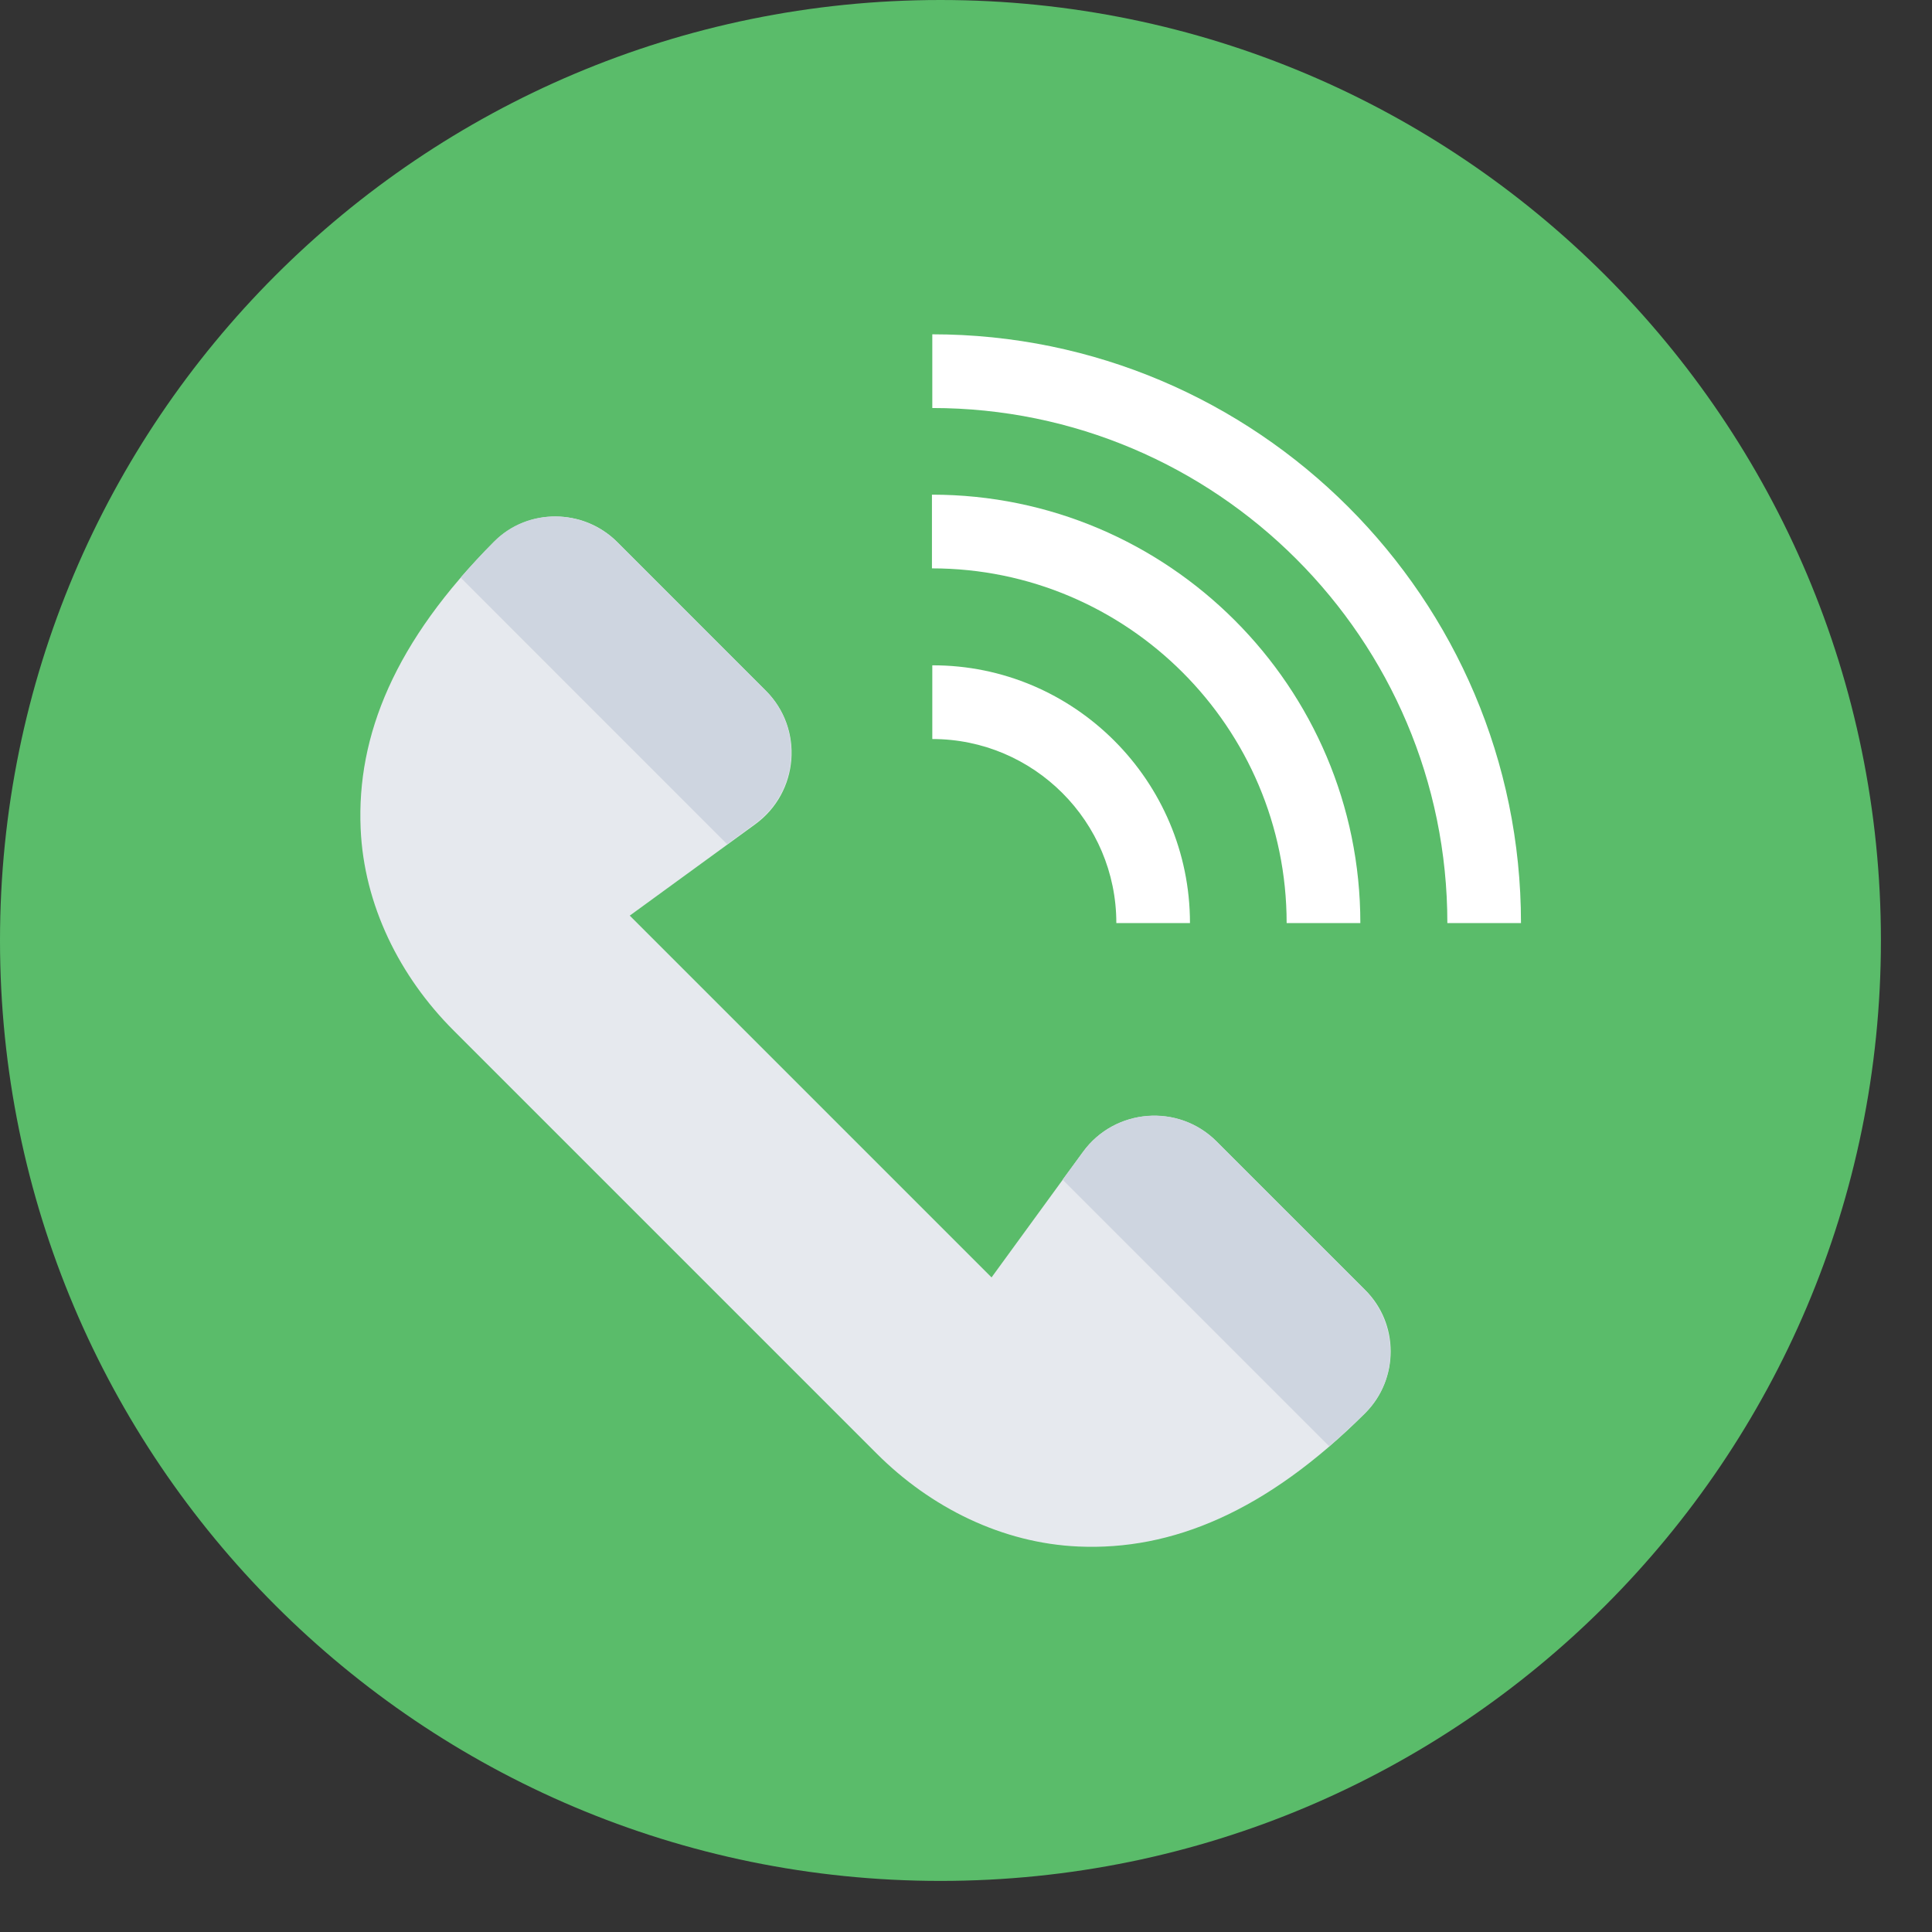 <svg width="27" height="27" viewBox="0 0 27 27" fill="none" xmlns="http://www.w3.org/2000/svg">
<rect x="0" y="0" width="27" height="27" fill="#333333" stroke="none"/>
<g clip-path="url(#clip0_105_507)">
<path d="M13.143 26.286C20.401 26.286 26.286 20.401 26.286 13.143C26.286 5.884 20.401 0 13.143 0C5.884 0 0 5.884 0 13.143C0 20.401 5.884 26.286 13.143 26.286Z" fill="#5ABC6A"/>
<path d="M8.801 12.796L10.556 11.518C11.166 11.073 11.239 10.183 10.7 9.65L8.626 7.575C8.15 7.099 7.373 7.099 6.902 7.575C5.516 8.962 4.983 10.281 5.04 11.58C5.086 12.646 5.583 13.645 6.338 14.4L12.253 20.315C13.008 21.07 14.007 21.567 15.073 21.613C16.372 21.67 17.691 21.132 19.078 19.75C19.554 19.274 19.554 18.498 19.078 18.027L17.003 15.953C16.47 15.42 15.58 15.487 15.135 16.098L13.857 17.852L8.801 12.796Z" fill="#E6E9EE"/>
<path d="M6.908 7.565L6.897 7.576C6.732 7.741 6.582 7.907 6.437 8.072L10.162 11.798L10.55 11.513C11.161 11.068 11.233 10.178 10.695 9.645L8.631 7.581C8.16 7.11 7.384 7.089 6.908 7.565Z" fill="#CED5E0"/>
<path d="M19.083 19.741L19.073 19.751C18.907 19.916 18.741 20.067 18.576 20.212L14.85 16.486L15.135 16.098C15.58 15.487 16.47 15.415 17.003 15.953L19.067 18.018C19.538 18.488 19.559 19.265 19.083 19.741Z" fill="#CED5E0"/>
<path d="M19.011 12.9H17.981C17.981 10.168 15.756 7.943 13.024 7.943V6.913C16.325 6.913 19.011 9.599 19.011 12.9Z" fill="white"/>
<path d="M21.256 12.9H20.227C20.227 8.931 16.998 5.702 13.029 5.702V4.672C17.562 4.672 21.256 8.362 21.256 12.9Z" fill="white"/>
<path d="M16.63 12.9H15.601C15.601 11.482 14.447 10.328 13.029 10.328V9.298C15.011 9.293 16.63 10.913 16.63 12.9Z" fill="white"/>
</g>
<defs>
<clipPath id="clip0_105_507">
<rect width="26.286" height="26.286" fill="white"/>
</clipPath>
</defs>
</svg>

